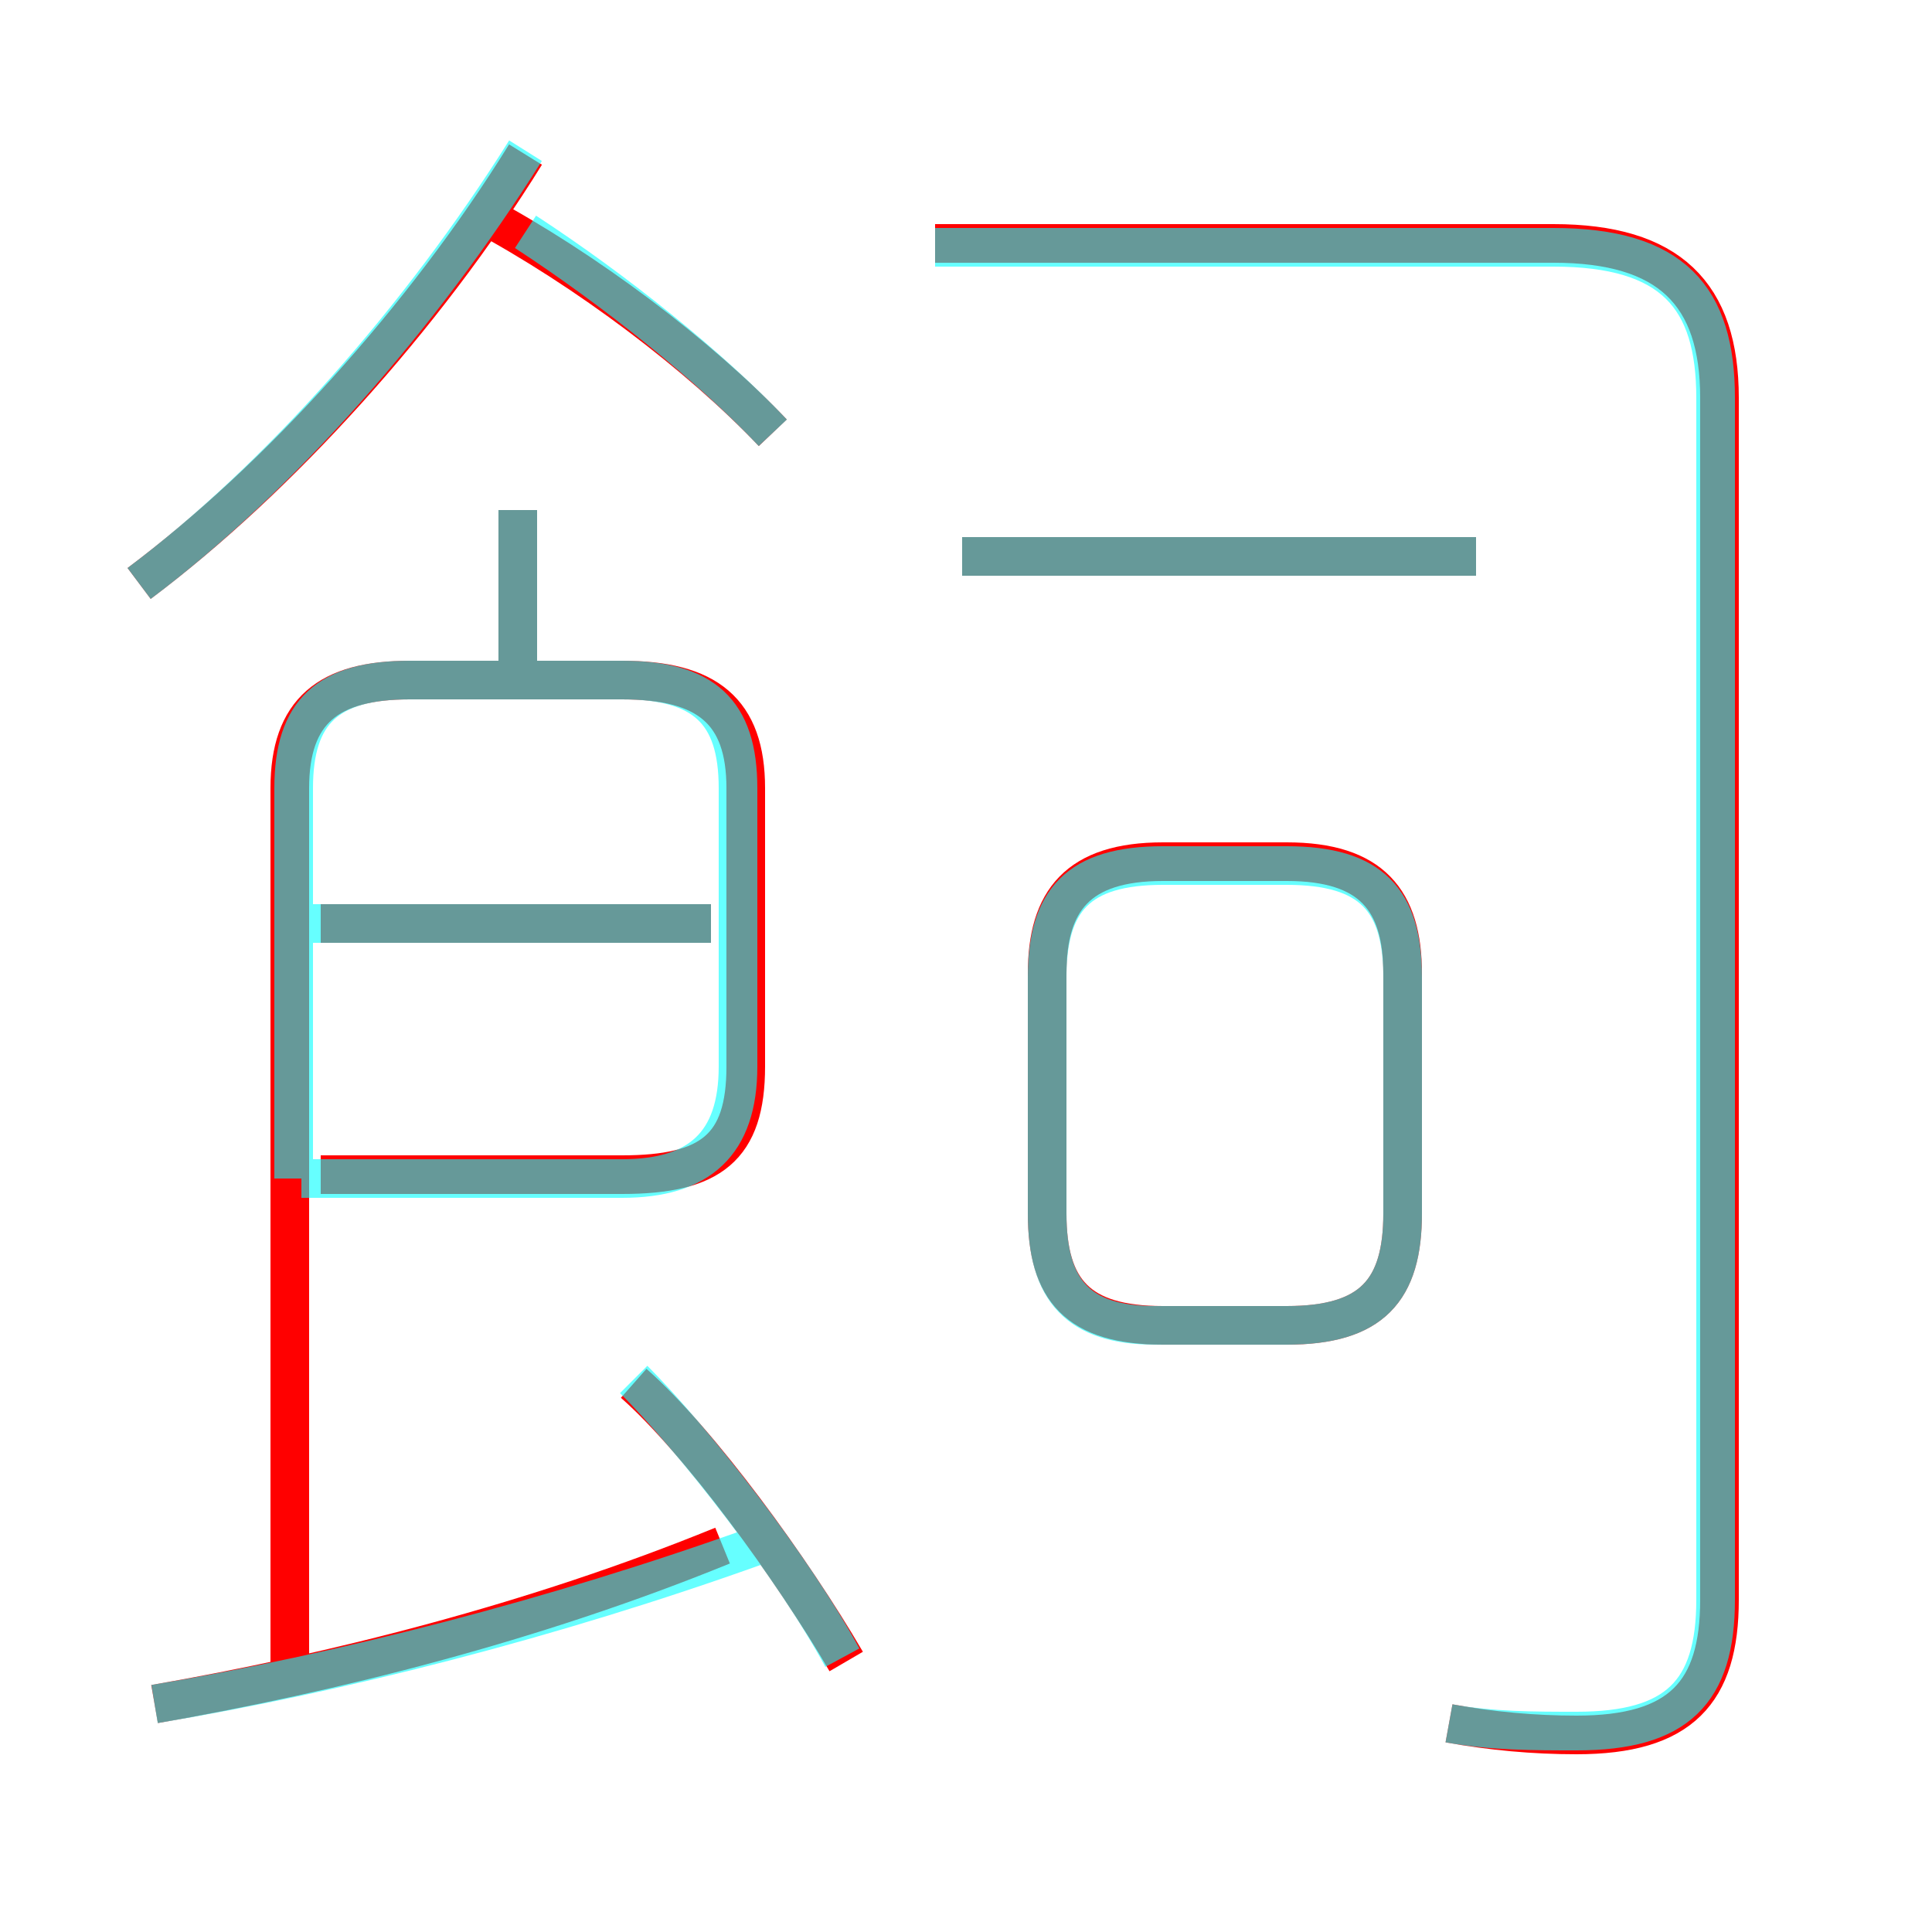 <?xml version='1.0' encoding='utf8'?>
<svg viewBox="0.0 -6.0 50.0 50.0" version="1.1" xmlns="http://www.w3.org/2000/svg">
<rect x="0.0" y="-6.0" width="50.0" height="50.0" fill="#333333" stroke="none"/>
<rect x="-1000" y="-1000" width="2000" height="2000" stroke="white" fill="white"/>
<g style="fill:none;stroke:rgba(255, 0, 0, 1);  stroke-width:1"><path d="M 37.5 0.6 C 38.6 0.8 39.7 0.9 40.8 0.9 C 43.5 0.9 44.5 -0.2 44.5 -2.6 L 44.5 -33.7 C 44.5 -36.4 43.2 -37.7 40.2 -37.7 L 24.2 -37.7 M 4.0 0.1 C 8.6 -0.7 13.8 -2.0 18.7 -4.0 M 21.9 -1.0 C 20.5 -3.4 18.1 -6.7 16.4 -8.2 M 8.3 -13.6 L 16.1 -13.6 C 18.4 -13.6 19.3 -14.3 19.3 -16.4 L 19.3 -23.6 C 19.3 -25.6 18.3 -26.4 16.1 -26.4 L 10.6 -26.4 C 8.5 -26.4 7.5 -25.6 7.5 -23.6 L 7.5 -0.9 M 18.4 -20.1 L 8.3 -20.1 M 13.4 -26.3 L 13.4 -30.8 M 3.6 -28.9 C 7.2 -31.6 11.0 -35.8 13.6 -40.0 M 30.1 -9.7 L 33.3 -9.7 C 35.5 -9.7 36.3 -10.6 36.3 -12.6 L 36.3 -18.8 C 36.3 -20.7 35.5 -21.7 33.3 -21.7 L 30.1 -21.7 C 27.9 -21.7 27.1 -20.7 27.1 -18.8 L 27.1 -12.6 C 27.1 -10.6 27.9 -9.7 30.1 -9.7 Z M 20.0 -32.8 C 18.1 -34.8 15.2 -37.0 12.4 -38.5 M 38.2 -29.6 L 24.9 -29.6" transform="translate(0.0 38.0)" />
</g>
<g style="fill:none;stroke:rgba(0, 255, 255, 0.6);  stroke-width:1">
<path d="M 37.5 0.6 C 38.6 0.8 39.7 0.8 40.8 0.8 C 43.4 0.8 44.4 -0.2 44.4 -2.6 L 44.4 -33.7 C 44.4 -36.3 43.3 -37.6 40.2 -37.6 L 24.2 -37.6 M 4.0 0.1 C 8.8 -0.7 14.3 -2.1 19.6 -4.0 M 21.8 -1.1 C 20.5 -3.5 17.9 -6.8 16.4 -8.3 M 7.8 -13.5 L 16.1 -13.5 C 18.1 -13.5 19.1 -14.4 19.1 -16.4 L 19.1 -23.6 C 19.1 -25.6 18.2 -26.4 16.1 -26.4 L 10.6 -26.4 C 8.5 -26.4 7.6 -25.6 7.6 -23.6 L 7.6 -13.5 M 18.4 -20.1 L 7.8 -20.1 M 13.4 -26.4 L 13.4 -30.8 M 3.6 -28.9 C 7.2 -31.6 10.9 -35.8 13.6 -40.1 M 29.9 -9.7 L 33.3 -9.7 C 35.5 -9.7 36.3 -10.6 36.3 -12.6 L 36.3 -18.7 C 36.3 -20.7 35.5 -21.6 33.3 -21.6 L 30.1 -21.6 C 27.9 -21.6 27.1 -20.7 27.1 -18.7 L 27.1 -12.6 C 27.1 -10.6 27.9 -9.7 29.9 -9.7 Z M 20.0 -32.8 C 18.4 -34.5 15.9 -36.5 13.6 -38.0 M 38.2 -29.6 L 24.9 -29.6" transform="translate(0.0 38.0)" />
</g>
</svg>
